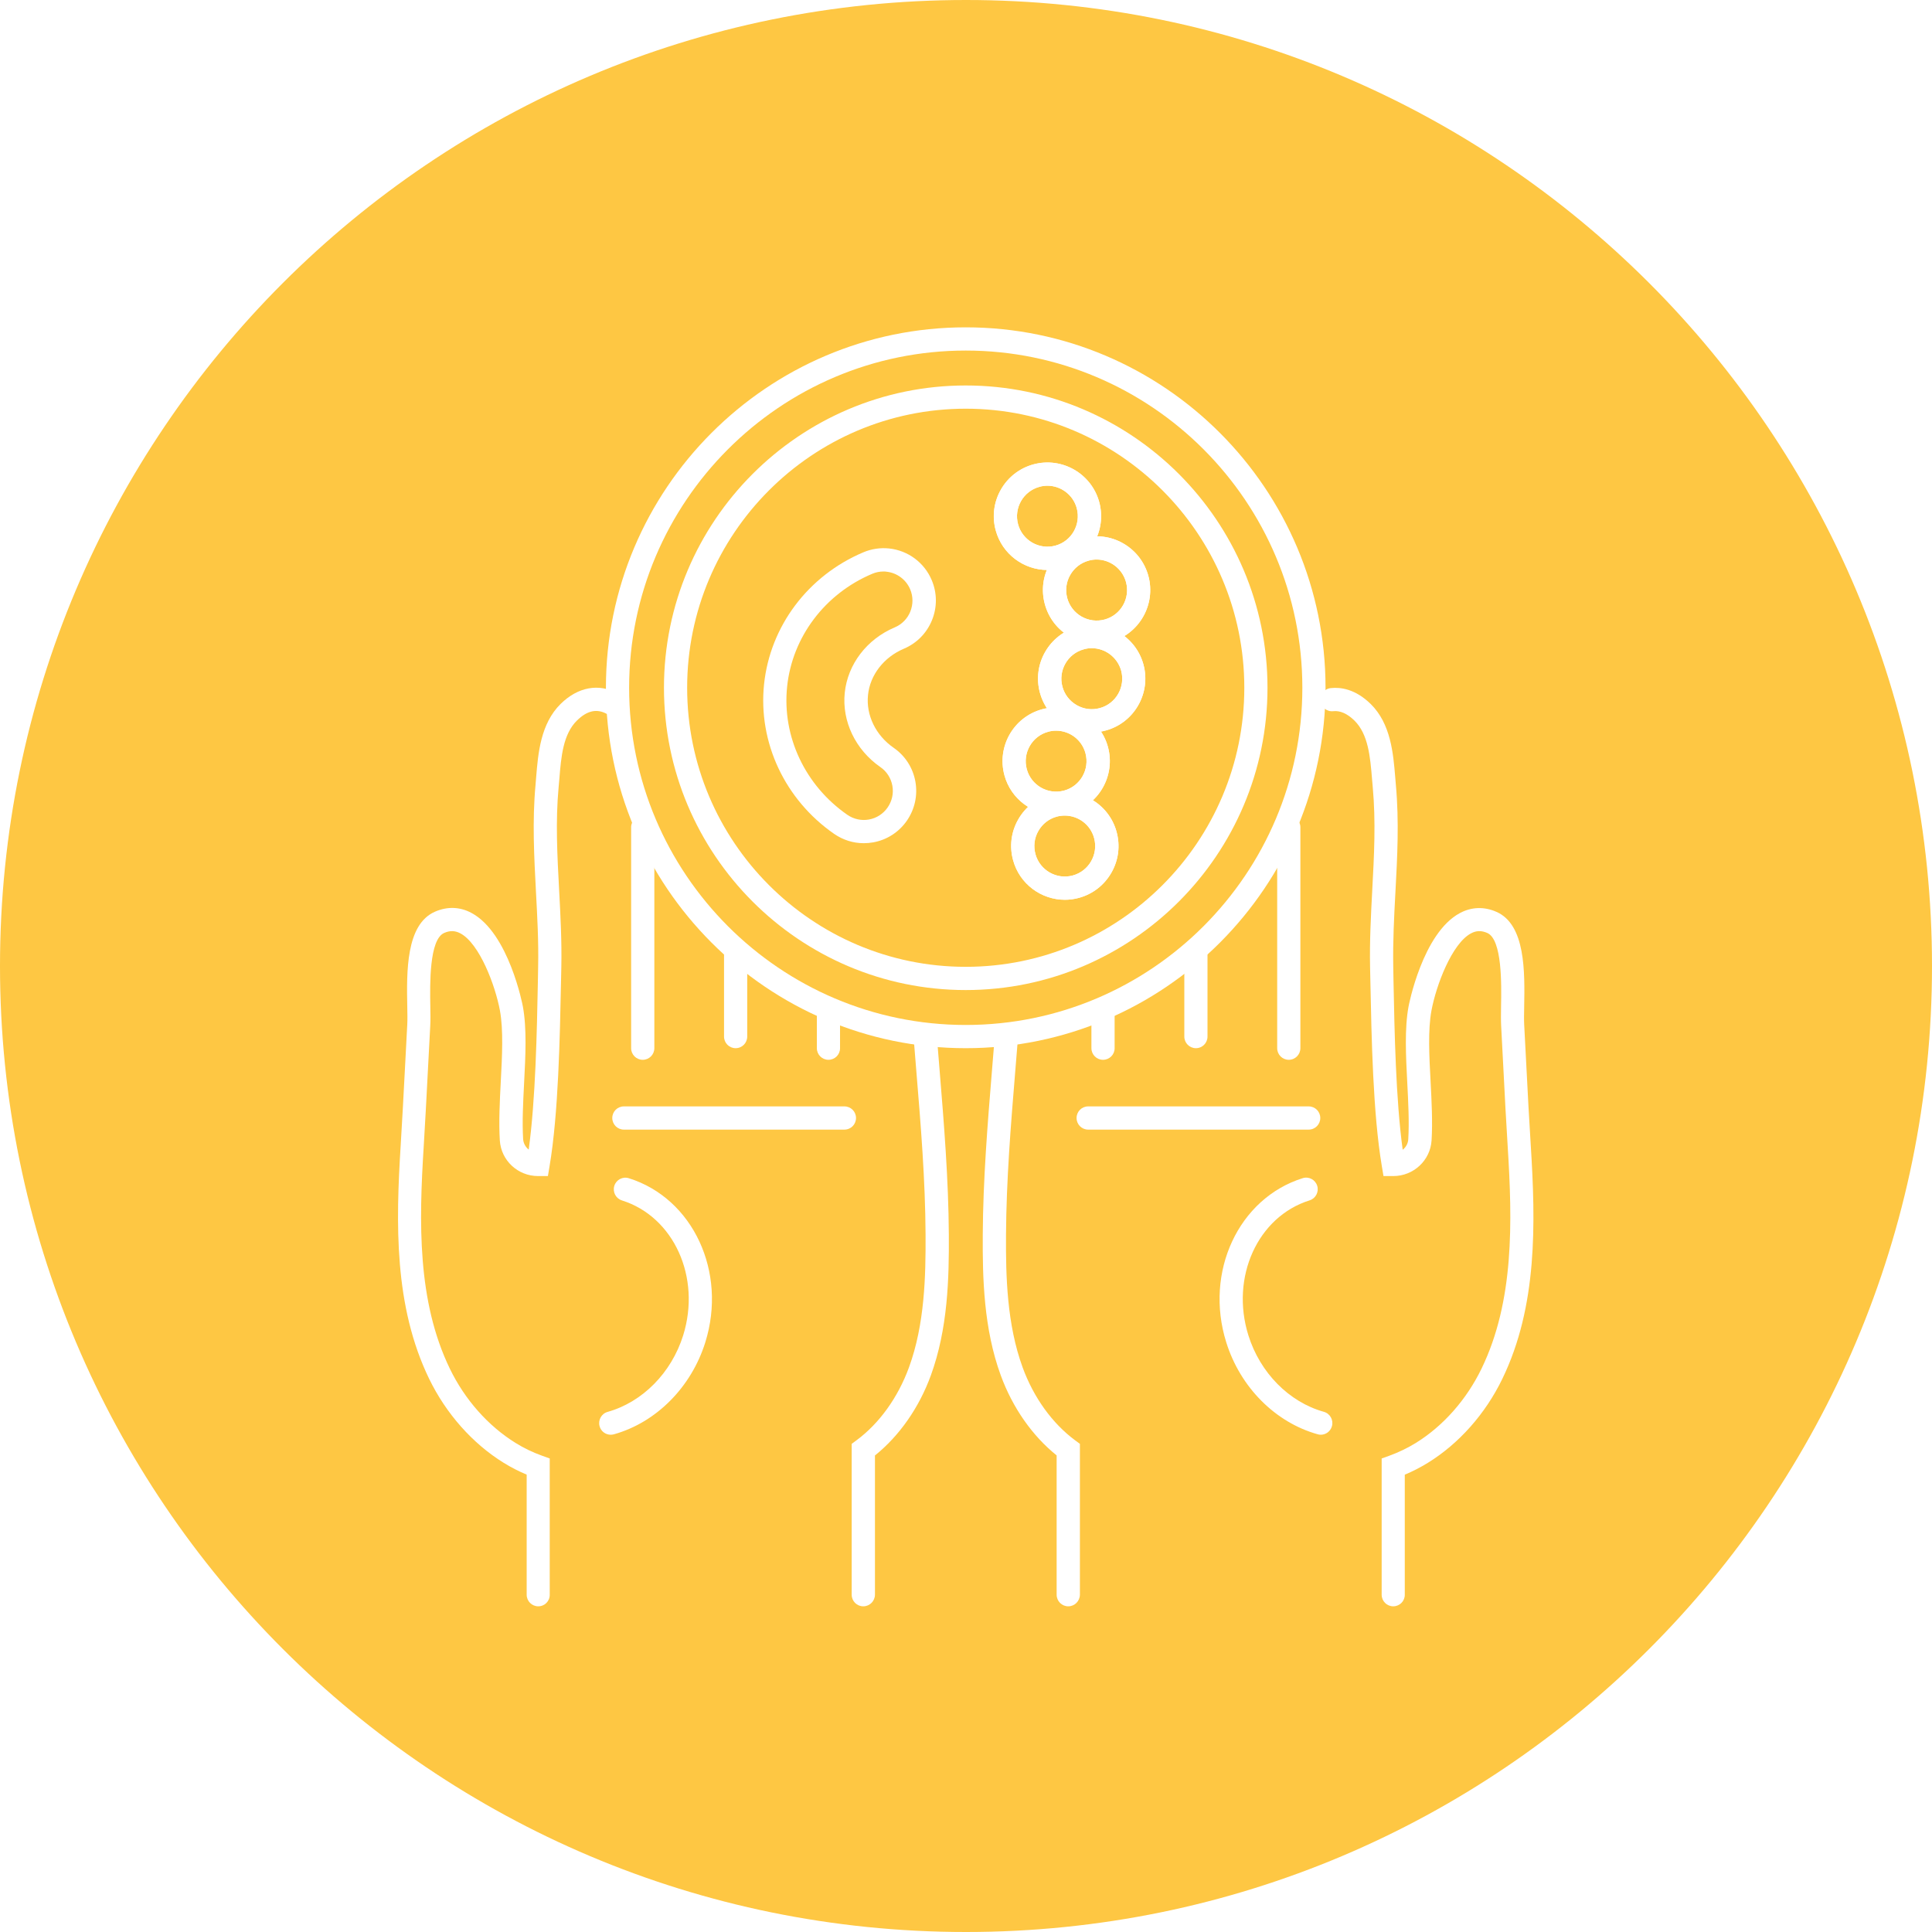 <svg xmlns="http://www.w3.org/2000/svg" xmlns:xlink="http://www.w3.org/1999/xlink" width="500" zoomAndPan="magnify" viewBox="0 0 375 375" height="500" preserveAspectRatio="xMidYMid meet" version="1.0"><defs><clipPath id="5d9b191620"><path d="M 187.5 0 C 83.945 0 0 83.945 0 187.5 C 0 291.055 83.945 375 187.5 375 C 291.055 375 375 291.055 375 187.5 C 375 83.945 291.055 0 187.5 0 Z M 187.5 0 " clip-rule="nonzero"/></clipPath><clipPath id="b751d5f1f8"><path d="M 190 198 L 210 198 L 210 311.785 L 190 311.785 Z M 190 198 " clip-rule="nonzero"/></clipPath><clipPath id="60a31466ae"><path d="M 256 133 L 298 133 L 298 311.785 L 256 311.785 Z M 256 133 " clip-rule="nonzero"/></clipPath><clipPath id="ea36a0425a"><path d="M 165 200 L 185 200 L 185 311.785 L 165 311.785 Z M 165 200 " clip-rule="nonzero"/></clipPath><clipPath id="3fd9a78615"><path d="M 77 133 L 122 133 L 122 311.785 L 77 311.785 Z M 77 133 " clip-rule="nonzero"/></clipPath><clipPath id="515a68a18c"><path d="M 117 63.535 L 258 63.535 L 258 204 L 117 204 Z M 117 63.535 " clip-rule="nonzero"/></clipPath></defs><rect x="-37.5" width="450" fill="#ffffff" y="-37.5" height="450" fill-opacity="1"/><rect x="-37.5" width="450" fill="#ffffff" y="-37.5" height="450" fill-opacity="1"/><g clip-path="url(#5d9b191620)"><rect x="-37.5" width="450" fill="#fec743" y="-37.5" height="450" fill-opacity="1"/></g><path fill="#ffffff" d="M 214.094 205.707 C 212.852 205.707 211.844 204.699 211.844 203.453 L 211.844 196.676 C 211.844 195.43 212.852 194.422 214.094 194.422 C 215.34 194.422 216.348 195.43 216.348 196.676 L 216.348 203.453 C 216.359 204.699 215.34 205.707 214.094 205.707 Z M 214.094 205.707 " fill-opacity="1" fill-rule="nonzero"/><path fill="#ffffff" d="M 250.152 205.707 C 248.906 205.707 247.902 204.699 247.902 203.453 L 247.902 160.57 C 247.902 159.32 248.906 158.316 250.152 158.316 C 251.398 158.316 252.402 159.32 252.402 160.57 L 252.402 203.453 C 252.402 204.699 251.398 205.707 250.152 205.707 Z M 250.152 205.707 " fill-opacity="1" fill-rule="nonzero"/><path fill="#ffffff" d="M 232.125 203.453 C 230.879 203.453 229.875 202.445 229.875 201.199 L 229.875 185.406 C 229.875 184.156 230.879 183.152 232.125 183.152 C 233.371 183.152 234.375 184.156 234.375 185.406 L 234.375 201.199 C 234.375 202.445 233.371 203.453 232.125 203.453 Z M 232.125 203.453 " fill-opacity="1" fill-rule="nonzero"/><g clip-path="url(#b751d5f1f8)"><path fill="#ffffff" d="M 207.344 311.785 C 206.098 311.785 205.094 310.777 205.094 309.531 L 205.094 282.492 C 200.363 278.695 196.539 273.219 194.25 266.965 C 190.93 257.887 190.703 248.105 190.754 239.637 C 190.816 228.859 191.695 218.109 192.547 207.707 C 192.723 205.477 192.914 203.25 193.094 201.02 C 193.195 199.77 194.301 198.855 195.52 198.945 C 196.766 199.047 197.684 200.129 197.594 201.375 C 197.414 203.617 197.238 205.848 197.047 208.09 C 196.195 218.402 195.332 229.062 195.266 239.672 C 195.215 247.734 195.434 257.047 198.496 265.426 C 200.633 271.27 204.254 276.289 208.691 279.574 L 209.609 280.25 L 209.609 309.531 C 209.594 310.777 208.59 311.785 207.344 311.785 Z M 207.344 311.785 " fill-opacity="1" fill-rule="nonzero"/></g><g clip-path="url(#60a31466ae)"><path fill="#ffffff" d="M 270.43 311.785 C 269.184 311.785 268.18 310.777 268.18 309.531 L 268.18 283.09 L 269.668 282.555 C 271.473 281.895 273.203 281.066 274.793 280.086 C 280.117 276.797 284.656 271.668 287.57 265.641 C 293.926 252.523 293.559 237.141 292.641 222.52 C 292.324 217.539 292.07 212.57 291.816 207.59 C 291.664 204.75 291.523 201.922 291.371 199.082 C 291.32 198.102 291.332 196.777 291.355 195.262 C 291.434 191.074 291.586 182.359 288.676 181.086 C 287.543 180.59 286.539 180.617 285.523 181.164 C 281.809 183.137 278.746 191.277 277.844 196.156 C 277.145 199.91 277.41 204.992 277.676 209.922 C 277.879 213.781 278.086 217.766 277.867 221.359 C 277.625 225.23 274.371 228.273 270.441 228.273 L 268.535 228.273 L 268.219 226.391 C 266.488 216.137 266.211 201.375 265.992 190.602 L 265.93 187.699 C 265.828 182.691 266.094 177.699 266.348 172.871 C 266.719 165.984 267.062 159.477 266.449 152.777 L 266.312 151.211 C 265.957 146.941 265.598 142.523 262.891 139.859 C 261.504 138.5 260.105 137.898 258.785 138.039 C 257.539 138.18 256.434 137.277 256.305 136.039 C 256.18 134.805 257.066 133.684 258.301 133.559 C 260.195 133.352 263.07 133.723 266.059 136.652 C 269.961 140.5 270.43 146.242 270.812 150.852 L 270.938 152.379 C 271.586 159.41 271.219 166.391 270.852 173.141 C 270.594 177.879 270.34 182.781 270.43 187.633 L 270.48 190.551 C 270.672 200.32 270.926 213.398 272.262 223.168 C 272.883 222.684 273.305 221.945 273.344 221.117 C 273.547 217.781 273.344 213.922 273.152 210.188 C 272.883 205.008 272.605 199.656 273.395 195.379 C 273.418 195.238 276.102 181.086 283.387 177.215 C 285.625 176.02 288.078 175.941 290.453 176.988 C 296.125 179.469 295.961 188.664 295.844 195.379 C 295.82 196.766 295.793 197.977 295.844 198.867 C 295.996 201.707 296.148 204.547 296.289 207.387 C 296.543 212.355 296.797 217.309 297.117 222.262 C 298.07 237.484 298.438 253.531 291.598 267.641 C 288.32 274.418 283.184 280.211 277.129 283.945 C 275.719 284.809 274.219 285.586 272.668 286.234 L 272.668 309.543 C 272.68 310.777 271.664 311.785 270.43 311.785 Z M 270.43 311.785 " fill-opacity="1" fill-rule="nonzero"/></g><path fill="#ffffff" d="M 256.367 278.48 C 256.164 278.48 255.961 278.453 255.758 278.391 C 247.531 276.098 240.73 269.258 238.012 260.535 C 233.738 246.883 240.402 232.594 252.848 228.684 C 254.043 228.301 255.301 228.977 255.668 230.16 C 256.039 231.344 255.379 232.617 254.195 232.988 C 244.113 236.145 238.785 247.902 242.309 259.184 C 244.582 266.457 250.203 272.148 256.965 274.035 C 258.16 274.367 258.859 275.613 258.531 276.812 C 258.25 277.832 257.348 278.48 256.367 278.48 Z M 256.367 278.48 " fill-opacity="1" fill-rule="nonzero"/><path fill="#ffffff" d="M 160.801 205.707 C 159.555 205.707 158.551 204.699 158.551 203.453 L 158.551 196.676 C 158.551 195.43 159.555 194.422 160.801 194.422 C 162.047 194.422 163.051 195.43 163.051 196.676 L 163.051 203.453 C 163.062 204.699 162.047 205.707 160.801 205.707 Z M 160.801 205.707 " fill-opacity="1" fill-rule="nonzero"/><path fill="#ffffff" d="M 124.754 205.707 C 123.512 205.707 122.504 204.699 122.504 203.453 L 122.504 160.57 C 122.504 159.32 123.512 158.316 124.754 158.316 C 126 158.316 127.008 159.32 127.008 160.57 L 127.008 203.453 C 127.008 204.699 126 205.707 124.754 205.707 Z M 124.754 205.707 " fill-opacity="1" fill-rule="nonzero"/><path fill="#ffffff" d="M 142.785 203.453 C 141.539 203.453 140.535 202.445 140.535 201.199 L 140.535 185.406 C 140.535 184.156 141.539 183.152 142.785 183.152 C 144.031 183.152 145.035 184.156 145.035 185.406 L 145.035 201.199 C 145.035 202.445 144.031 203.453 142.785 203.453 Z M 142.785 203.453 " fill-opacity="1" fill-rule="nonzero"/><g clip-path="url(#ea36a0425a)"><path fill="#ffffff" d="M 167.562 311.785 C 166.316 311.785 165.312 310.777 165.312 309.531 L 165.312 280.25 L 166.227 279.574 C 170.68 276.289 174.289 271.258 176.426 265.426 C 179.488 257.059 179.691 247.746 179.652 239.672 C 179.602 229.062 178.727 218.402 177.875 208.09 L 177.43 202.574 C 177.328 201.34 178.254 200.242 179.5 200.141 C 180.723 200.062 181.828 200.969 181.93 202.215 L 182.375 207.719 C 183.227 218.109 184.105 228.859 184.168 239.648 C 184.219 248.117 183.988 257.898 180.672 266.98 C 178.383 273.246 174.555 278.711 169.828 282.504 L 169.828 309.543 C 169.812 310.777 168.809 311.785 167.562 311.785 Z M 167.562 311.785 " fill-opacity="1" fill-rule="nonzero"/></g><g clip-path="url(#3fd9a78615)"><path fill="#ffffff" d="M 104.477 311.785 C 103.23 311.785 102.227 310.777 102.227 309.531 L 102.227 286.223 C 100.676 285.574 99.176 284.809 97.766 283.93 C 91.727 280.199 86.59 274.406 83.297 267.629 C 76.457 253.516 76.824 237.469 77.777 222.25 C 78.082 217.348 78.336 212.43 78.594 207.516 C 78.746 204.625 78.898 201.734 79.051 198.84 C 79.102 197.949 79.074 196.742 79.051 195.352 C 78.922 188.641 78.77 179.434 84.426 176.961 C 86.816 175.918 89.258 175.992 91.496 177.191 C 98.781 181.062 101.465 195.211 101.488 195.352 C 102.277 199.633 102 204.98 101.73 210.164 C 101.539 213.895 101.336 217.754 101.539 221.09 C 101.59 221.918 102.012 222.645 102.621 223.141 C 103.957 213.387 104.211 200.293 104.402 190.523 L 104.453 187.609 C 104.555 182.758 104.285 177.852 104.031 173.102 C 103.676 166.352 103.297 159.387 103.945 152.355 L 104.07 150.812 C 104.453 146.203 104.922 140.473 108.824 136.625 C 112.168 133.34 116.199 132.59 119.875 134.574 C 120.969 135.176 121.375 136.539 120.789 137.633 C 120.203 138.727 118.832 139.148 117.738 138.551 C 115.816 137.504 113.938 137.938 111.992 139.848 C 109.281 142.512 108.914 146.918 108.57 151.184 L 108.43 152.762 C 107.809 159.461 108.164 165.957 108.531 172.848 C 108.789 177.676 109.055 182.68 108.953 187.699 L 108.891 190.602 C 108.672 201.375 108.395 216.137 106.664 226.391 L 106.348 228.273 L 104.438 228.273 C 100.512 228.273 97.258 225.242 97.016 221.359 C 96.797 217.766 97 213.77 97.203 209.91 C 97.461 204.992 97.727 199.91 97.039 196.156 C 96.137 191.277 93.074 183.137 89.359 181.164 C 88.332 180.617 87.328 180.59 86.207 181.086 C 83.297 182.363 83.449 191.074 83.523 195.262 C 83.551 196.777 83.574 198.102 83.512 199.082 C 83.359 201.977 83.207 204.852 83.055 207.746 C 82.801 212.672 82.547 217.602 82.242 222.531 C 81.324 237.152 80.957 252.523 87.312 265.656 C 90.227 271.68 94.766 276.797 100.09 280.086 C 101.68 281.078 103.41 281.906 105.215 282.555 L 106.703 283.09 L 106.703 309.531 C 106.727 310.777 105.723 311.785 104.477 311.785 Z M 104.477 311.785 " fill-opacity="1" fill-rule="nonzero"/></g><path fill="#ffffff" d="M 118.539 278.48 C 117.547 278.48 116.645 277.832 116.379 276.824 C 116.047 275.629 116.746 274.379 117.941 274.047 C 124.703 272.148 130.324 266.469 132.602 259.199 C 136.121 247.914 130.793 236.172 120.711 233 C 119.531 232.629 118.871 231.355 119.238 230.172 C 119.605 228.988 120.867 228.312 122.059 228.695 C 134.508 232.594 141.168 246.883 136.898 260.547 C 134.176 269.258 127.375 276.098 119.148 278.402 C 118.945 278.453 118.742 278.48 118.539 278.48 Z M 118.539 278.48 " fill-opacity="1" fill-rule="nonzero"/><g clip-path="url(#515a68a18c)"><path fill="#ffffff" d="M 187.449 203.453 C 148.938 203.453 117.609 172.07 117.609 133.492 C 117.609 94.914 148.938 63.535 187.449 63.535 C 225.957 63.535 257.285 94.914 257.285 133.492 C 257.285 172.07 225.969 203.453 187.449 203.453 Z M 187.449 68.043 C 151.418 68.043 122.113 97.398 122.113 133.492 C 122.113 169.586 151.418 198.945 187.449 198.945 C 223.477 198.945 252.785 169.586 252.785 133.492 C 252.785 97.398 223.477 68.043 187.449 68.043 Z M 187.449 68.043 " fill-opacity="1" fill-rule="nonzero"/></g><path fill="#ffffff" d="M 187.449 192.168 C 155.141 192.168 128.875 165.844 128.875 133.492 C 128.875 101.145 155.156 74.82 187.449 74.82 C 219.742 74.82 246.02 101.145 246.02 133.492 C 246.02 165.844 219.754 192.168 187.449 192.168 Z M 187.449 79.328 C 157.633 79.328 133.375 103.629 133.375 133.492 C 133.375 163.359 157.633 187.66 187.449 187.66 C 217.262 187.66 241.52 163.359 241.52 133.492 C 241.52 103.629 217.262 79.328 187.449 79.328 Z M 187.449 79.328 " fill-opacity="1" fill-rule="nonzero"/><path fill="#ffffff" d="M 167.652 163.664 C 165.605 163.664 163.621 163.039 161.906 161.855 C 152.344 155.223 147.133 144.102 148.301 132.832 C 149.473 121.547 156.844 111.738 167.562 107.207 C 169.129 106.543 170.855 106.277 172.547 106.453 C 176.234 106.836 179.414 109.191 180.848 112.605 C 181.906 115.102 181.918 117.867 180.898 120.375 C 179.883 122.883 177.938 124.859 175.445 125.914 C 171.555 127.559 168.871 131.012 168.48 134.906 C 168.07 138.805 169.98 142.738 173.461 145.148 C 175.688 146.688 177.188 149.02 177.672 151.68 C 178.152 154.355 177.57 157.043 176.031 159.285 C 174.492 161.512 172.164 163.016 169.508 163.5 C 168.871 163.613 168.262 163.664 167.652 163.664 Z M 171.492 110.926 C 170.742 110.926 169.992 111.078 169.305 111.371 C 160.102 115.254 153.77 123.66 152.777 133.301 C 151.785 142.945 156.262 152.457 164.461 158.148 C 165.695 159.004 167.207 159.336 168.668 159.066 C 170.145 158.801 171.441 157.961 172.293 156.723 C 173.145 155.488 173.477 153.984 173.207 152.508 C 172.941 151.031 172.102 149.73 170.867 148.879 C 166.039 145.527 163.395 140 163.965 134.461 C 164.539 128.922 168.262 124.055 173.664 121.777 C 175.051 121.191 176.133 120.094 176.691 118.707 C 177.25 117.305 177.25 115.777 176.668 114.391 C 175.867 112.492 174.098 111.18 172.051 110.965 C 171.875 110.926 171.684 110.926 171.492 110.926 Z M 171.492 110.926 " fill-opacity="1" fill-rule="nonzero"/><path fill="#ffffff" d="M 163.902 219.258 L 121.094 219.258 C 119.848 219.258 118.844 218.25 118.844 217.004 C 118.844 215.754 119.848 214.75 121.094 214.75 L 163.902 214.75 C 165.148 214.75 166.152 215.754 166.152 217.004 C 166.152 218.25 165.148 219.258 163.902 219.258 Z M 163.902 219.258 " fill-opacity="1" fill-rule="nonzero"/><path fill="#ffffff" d="M 254.016 219.258 L 211.211 219.258 C 209.965 219.258 208.961 218.25 208.961 217.004 C 208.961 215.754 209.965 214.75 211.211 214.75 L 254.016 214.75 C 255.262 214.75 256.266 215.754 256.266 217.004 C 256.266 218.25 255.262 219.258 254.016 219.258 Z M 254.016 219.258 " fill-opacity="1" fill-rule="nonzero"/><path fill="#ffffff" d="M 212.836 124.961 C 211.043 124.961 209.289 124.488 207.688 123.586 C 205.273 122.211 203.543 119.969 202.805 117.281 C 202.07 114.594 202.426 111.777 203.809 109.359 C 205.195 106.938 207.422 105.207 210.102 104.469 C 212.785 103.742 215.598 104.086 218.012 105.473 C 220.426 106.863 222.156 109.09 222.895 111.777 C 224.406 117.332 221.125 123.074 215.598 124.59 C 214.68 124.832 213.754 124.961 212.836 124.961 Z M 215 122.414 L 215.023 122.414 Z M 212.852 108.605 C 212.34 108.605 211.809 108.672 211.297 108.824 C 209.773 109.242 208.516 110.227 207.727 111.602 C 206.938 112.977 206.746 114.566 207.152 116.098 C 207.574 117.625 208.551 118.887 209.926 119.676 C 211.285 120.453 212.887 120.656 214.414 120.246 C 217.555 119.395 219.41 116.133 218.559 112.988 C 217.832 110.34 215.441 108.605 212.852 108.605 Z M 212.852 108.605 " fill-opacity="1" fill-rule="nonzero"/><path fill="#ffffff" d="M 212.836 124.961 C 211.043 124.961 209.289 124.488 207.688 123.586 C 205.273 122.211 203.543 119.969 202.805 117.281 C 202.07 114.594 202.426 111.777 203.809 109.359 C 205.195 106.938 207.422 105.207 210.102 104.469 C 212.785 103.742 215.598 104.086 218.012 105.473 C 220.426 106.863 222.156 109.09 222.895 111.777 C 224.406 117.332 221.125 123.074 215.598 124.59 C 214.68 124.832 213.754 124.961 212.836 124.961 Z M 215 122.414 L 215.023 122.414 Z M 212.852 108.605 C 212.34 108.605 211.809 108.672 211.297 108.824 C 209.773 109.242 208.516 110.227 207.727 111.602 C 206.938 112.977 206.746 114.566 207.152 116.098 C 207.574 117.625 208.551 118.887 209.926 119.676 C 211.285 120.453 212.887 120.656 214.414 120.246 C 217.555 119.395 219.41 116.133 218.559 112.988 C 217.832 110.34 215.441 108.605 212.852 108.605 Z M 212.852 108.605 " fill-opacity="1" fill-rule="nonzero"/><path fill="#ffffff" d="M 203.312 110.633 C 198.738 110.633 194.527 107.574 193.27 102.953 C 192.531 100.266 192.891 97.449 194.273 95.031 C 195.66 92.609 197.887 90.879 200.566 90.141 C 206.098 88.625 211.844 91.898 213.359 97.449 C 214.871 103.004 211.59 108.746 206.059 110.262 C 205.133 110.504 204.219 110.633 203.312 110.633 Z M 205.465 108.07 L 205.488 108.07 Z M 203.301 94.277 C 202.793 94.277 202.258 94.344 201.75 94.496 C 198.609 95.348 196.754 98.609 197.605 101.754 C 198.457 104.902 201.711 106.762 204.852 105.906 C 207.992 105.055 209.848 101.793 208.996 98.637 C 208.285 96.012 205.895 94.277 203.301 94.277 Z M 203.301 94.277 " fill-opacity="1" fill-rule="nonzero"/><path fill="#ffffff" d="M 203.312 110.633 C 198.738 110.633 194.527 107.574 193.27 102.953 C 192.531 100.266 192.891 97.449 194.273 95.031 C 195.66 92.609 197.887 90.879 200.566 90.141 C 206.098 88.625 211.844 91.898 213.359 97.449 C 214.871 103.004 211.59 108.746 206.059 110.262 C 205.133 110.504 204.219 110.633 203.312 110.633 Z M 205.465 108.07 L 205.488 108.07 Z M 203.301 94.277 C 202.793 94.277 202.258 94.344 201.75 94.496 C 198.609 95.348 196.754 98.609 197.605 101.754 C 198.457 104.902 201.711 106.762 204.852 105.906 C 207.992 105.055 209.848 101.793 208.996 98.637 C 208.285 96.012 205.895 94.277 203.301 94.277 Z M 203.301 94.277 " fill-opacity="1" fill-rule="nonzero"/><path fill="#ffffff" d="M 211.883 142.152 C 210.09 142.152 208.336 141.684 206.734 140.777 C 204.32 139.391 202.59 137.16 201.852 134.473 C 201.113 131.785 201.473 128.973 202.855 126.551 C 204.242 124.133 206.469 122.398 209.148 121.66 C 214.68 120.16 220.426 123.418 221.941 128.973 C 223.453 134.523 220.172 140.27 214.641 141.785 C 213.738 142.039 212.812 142.152 211.883 142.152 Z M 211.91 125.812 C 211.398 125.812 210.867 125.879 210.359 126.031 C 207.219 126.883 205.359 130.145 206.215 133.289 C 206.633 134.816 207.613 136.078 208.984 136.867 C 210.359 137.656 211.945 137.863 213.473 137.441 C 216.613 136.59 218.469 133.328 217.617 130.168 C 216.879 127.547 214.504 125.812 211.91 125.812 Z M 211.91 125.812 " fill-opacity="1" fill-rule="nonzero"/><path fill="#ffffff" d="M 211.883 142.152 C 210.09 142.152 208.336 141.684 206.734 140.777 C 204.32 139.391 202.59 137.16 201.852 134.473 C 201.113 131.785 201.473 128.973 202.855 126.551 C 204.242 124.133 206.469 122.398 209.148 121.66 C 214.68 120.16 220.426 123.418 221.941 128.973 C 223.453 134.523 220.172 140.27 214.641 141.785 C 213.738 142.039 212.812 142.152 211.883 142.152 Z M 211.91 125.812 C 211.398 125.812 210.867 125.879 210.359 126.031 C 207.219 126.883 205.359 130.145 206.215 133.289 C 206.633 134.816 207.613 136.078 208.984 136.867 C 210.359 137.656 211.945 137.863 213.473 137.441 C 216.613 136.59 218.469 133.328 217.617 130.168 C 216.879 127.547 214.504 125.812 211.91 125.812 Z M 211.91 125.812 " fill-opacity="1" fill-rule="nonzero"/><path fill="#ffffff" d="M 205.004 158.164 C 200.43 158.164 196.219 155.105 194.961 150.484 C 193.449 144.93 196.715 139.188 202.258 137.672 C 207.789 136.168 213.535 139.43 215.051 144.98 C 216.562 150.535 213.281 156.277 207.75 157.793 C 206.824 158.047 205.906 158.164 205.004 158.164 Z M 207.152 155.617 L 207.18 155.617 Z M 204.992 141.824 C 204.484 141.824 203.949 141.887 203.441 142.039 C 200.301 142.891 198.445 146.152 199.297 149.297 C 200.148 152.445 203.402 154.305 206.543 153.449 C 209.684 152.598 211.539 149.336 210.688 146.191 C 209.977 143.555 207.586 141.824 204.992 141.824 Z M 204.992 141.824 " fill-opacity="1" fill-rule="nonzero"/><path fill="#ffffff" d="M 205.004 158.164 C 200.43 158.164 196.219 155.105 194.961 150.484 C 193.449 144.93 196.715 139.188 202.258 137.672 C 207.789 136.168 213.535 139.43 215.051 144.98 C 216.562 150.535 213.281 156.277 207.75 157.793 C 206.824 158.047 205.906 158.164 205.004 158.164 Z M 207.152 155.617 L 207.18 155.617 Z M 204.992 141.824 C 204.484 141.824 203.949 141.887 203.441 142.039 C 200.301 142.891 198.445 146.152 199.297 149.297 C 200.148 152.445 203.402 154.305 206.543 153.449 C 209.684 152.598 211.539 149.336 210.688 146.191 C 209.977 143.555 207.586 141.824 204.992 141.824 Z M 204.992 141.824 " fill-opacity="1" fill-rule="nonzero"/><path fill="#ffffff" d="M 206.684 174.645 C 202.105 174.645 197.898 171.586 196.641 166.965 C 195.902 164.277 196.258 161.461 197.645 159.043 C 199.031 156.621 201.254 154.891 203.938 154.152 C 209.469 152.648 215.215 155.91 216.727 161.461 C 217.465 164.148 217.109 166.965 215.723 169.383 C 214.336 171.805 212.113 173.535 209.43 174.273 C 208.5 174.527 207.586 174.645 206.684 174.645 Z M 208.82 172.109 L 208.844 172.109 Z M 206.672 158.305 C 206.164 158.305 205.629 158.367 205.121 158.508 C 203.594 158.926 202.336 159.906 201.547 161.285 C 200.758 162.66 200.566 164.25 200.977 165.777 C 201.828 168.926 205.094 170.785 208.223 169.93 C 211.363 169.078 213.219 165.816 212.367 162.672 C 211.656 160.035 209.266 158.305 206.672 158.305 Z M 206.672 158.305 " fill-opacity="1" fill-rule="nonzero"/><path fill="#ffffff" d="M 206.684 174.645 C 202.105 174.645 197.898 171.586 196.641 166.965 C 195.902 164.277 196.258 161.461 197.645 159.043 C 199.031 156.621 201.254 154.891 203.938 154.152 C 209.469 152.648 215.215 155.91 216.727 161.461 C 217.465 164.148 217.109 166.965 215.723 169.383 C 214.336 171.805 212.113 173.535 209.43 174.273 C 208.5 174.527 207.586 174.645 206.684 174.645 Z M 208.82 172.109 L 208.844 172.109 Z M 206.672 158.305 C 206.164 158.305 205.629 158.367 205.121 158.508 C 203.594 158.926 202.336 159.906 201.547 161.285 C 200.758 162.66 200.566 164.25 200.977 165.777 C 201.828 168.926 205.094 170.785 208.223 169.93 C 211.363 169.078 213.219 165.816 212.367 162.672 C 211.656 160.035 209.266 158.305 206.672 158.305 Z M 206.672 158.305 " fill-opacity="1" fill-rule="nonzero"/></svg>